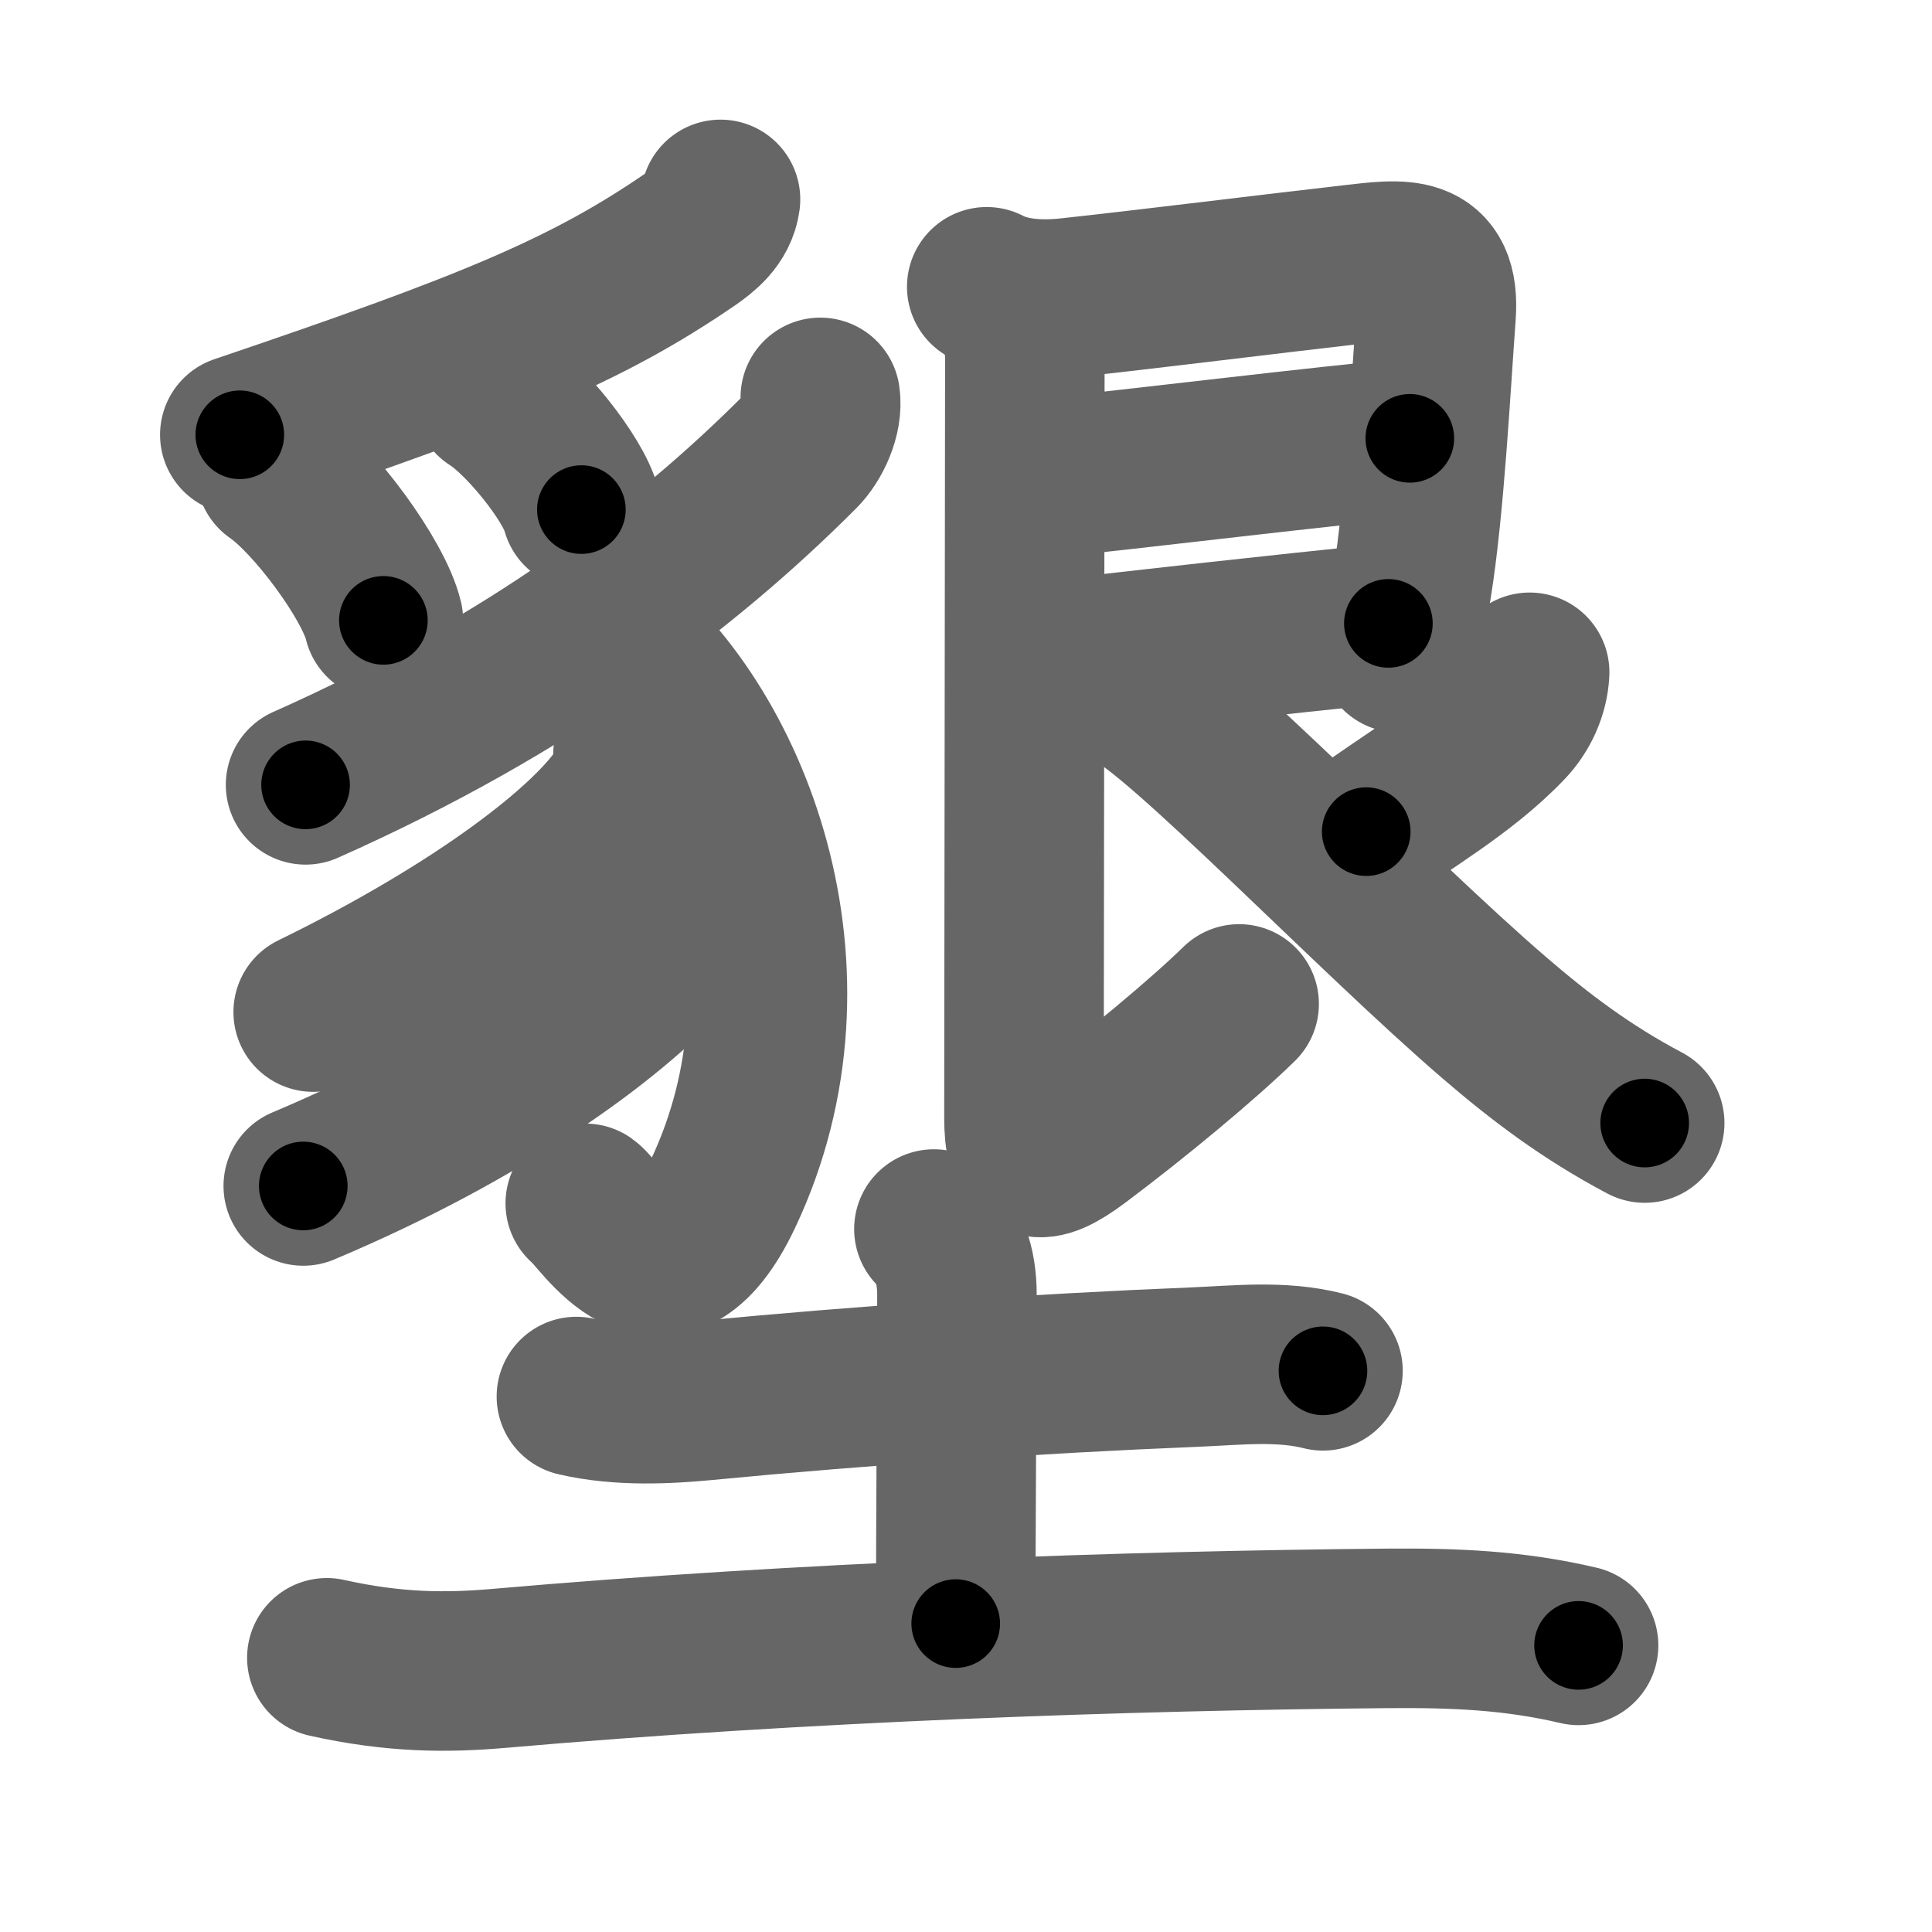 <svg xmlns="http://www.w3.org/2000/svg" width="109" height="109" viewBox="0 0 109 109" id="58be"><g fill="none" stroke="#666" stroke-width="9" stroke-linecap="round" stroke-linejoin="round"><g><g p4:phon="豸+艮" xmlns:p4="http://kanjivg.tagaini.net"><g><path d="M40.65,11.25c-0.15,1.12-1.06,1.8-1.7,2.25c-5.89,4.04-11.41,6.29-25.42,11.03" /><path d="M15.56,26.67c2.14,1.47,5.53,6.05,6.07,8.33" /><path d="M27.82,22.46c1.76,1.11,4.54,4.56,4.98,6.29" /><path d="M46.28,22.42c0.16,1.07-0.48,2.4-1.16,3.08c-6.37,6.39-15.21,13.15-27.88,18.78" /><path d="M33.81,35.25c7.44,5.5,12.9,19.57,6.98,32.1c-3.45,7.3-6.88,1.17-7.77,0.54" /><path d="M35.71,42.58c0.13,0.76-0.02,1.44-0.46,2.04c-1.86,2.99-8.12,7.86-17.58,12.48" /><path d="M38.68,51.58c-0.05,0.92-0.32,1.46-1.06,2.27c-3.27,3.58-10.25,8.74-20.51,13.06" /></g><g><path d="M55.67,16.18c1.08,0.57,2.65,0.83,4.61,0.62c4.37-0.47,11.82-1.4,15.98-1.87c2.85-0.33,5.02-0.68,4.76,2.84c-0.28,3.75-0.64,10.81-1.36,15.26c-0.28,1.75-0.54,3.14-0.73,3.8" /><path d="M59,26.97c4.4-0.43,16.32-1.89,20.54-2.24" /><path d="M59.12,37.27c6.03-0.69,12.65-1.44,19.21-2.1" /><path d="M56.78,17.03c0.79,0.79,1.04,1.97,1.04,3.31c0,0.89-0.05,40.55-0.05,42.72c0,2.56,0.75,2.89,3.01,1.2c3.35-2.51,7.14-5.67,9.13-7.62" /><path d="M86.3,37.93c-0.05,1.07-0.53,2.14-1.3,2.94c-2.5,2.62-5.89,4.5-7.92,6.05" /><path d="M63.8,38.93c2.75,1.19,13.69,12.63,20.52,18.5c2.58,2.22,5.18,4.19,8.47,5.93" /></g></g><g><path d="M32.52,78.79c2.48,0.58,5.21,0.42,7.23,0.23c8.81-0.85,18.74-1.53,27.63-1.89c2.41-0.1,4.9-0.39,7.26,0.21" /><path d="M52.69,69.34c0.8,0.8,1.3,1.95,1.3,3.72c0,3.44-0.07,13.44-0.07,18.54" /><path d="M18.44,93.53c3.81,0.85,6.76,0.85,9.68,0.6c17.12-1.5,35.5-2.13,50.14-2.26c3.83-0.03,7.13,0.1,10.8,0.96" /></g></g></g><g fill="none" stroke="#000" stroke-width="5" stroke-linecap="round" stroke-linejoin="round"><path d="M40.65,11.25c-0.15,1.12-1.06,1.8-1.7,2.25c-5.89,4.04-11.41,6.29-25.42,11.03" stroke-dasharray="30.714" stroke-dashoffset="30.714"><animate attributeName="stroke-dashoffset" values="30.714;30.714;0" dur="0.307s" fill="freeze" begin="0s;58be.click" /></path><path d="M15.56,26.67c2.14,1.47,5.53,6.05,6.07,8.33" stroke-dasharray="10.44" stroke-dashoffset="10.44"><animate attributeName="stroke-dashoffset" values="10.44" fill="freeze" begin="58be.click" /><animate attributeName="stroke-dashoffset" values="10.44;10.44;0" keyTimes="0;0.747;1" dur="0.411s" fill="freeze" begin="0s;58be.click" /></path><path d="M27.82,22.46c1.76,1.11,4.54,4.56,4.98,6.29" stroke-dasharray="8.133" stroke-dashoffset="8.133"><animate attributeName="stroke-dashoffset" values="8.133" fill="freeze" begin="58be.click" /><animate attributeName="stroke-dashoffset" values="8.133;8.133;0" keyTimes="0;0.835;1" dur="0.492s" fill="freeze" begin="0s;58be.click" /></path><path d="M46.28,22.42c0.16,1.07-0.48,2.4-1.16,3.08c-6.37,6.39-15.21,13.15-27.88,18.78" stroke-dasharray="37.203" stroke-dashoffset="37.203"><animate attributeName="stroke-dashoffset" values="37.203" fill="freeze" begin="58be.click" /><animate attributeName="stroke-dashoffset" values="37.203;37.203;0" keyTimes="0;0.569;1" dur="0.864s" fill="freeze" begin="0s;58be.click" /></path><path d="M33.81,35.25c7.44,5.5,12.9,19.57,6.98,32.1c-3.45,7.3-6.88,1.17-7.77,0.54" stroke-dasharray="45.911" stroke-dashoffset="45.911"><animate attributeName="stroke-dashoffset" values="45.911" fill="freeze" begin="58be.click" /><animate attributeName="stroke-dashoffset" values="45.911;45.911;0" keyTimes="0;0.653;1" dur="1.323s" fill="freeze" begin="0s;58be.click" /></path><path d="M35.71,42.58c0.13,0.76-0.02,1.44-0.46,2.04c-1.86,2.99-8.12,7.86-17.58,12.48" stroke-dasharray="23.902" stroke-dashoffset="23.902"><animate attributeName="stroke-dashoffset" values="23.902" fill="freeze" begin="58be.click" /><animate attributeName="stroke-dashoffset" values="23.902;23.902;0" keyTimes="0;0.847;1" dur="1.562s" fill="freeze" begin="0s;58be.click" /></path><path d="M38.68,51.58c-0.05,0.92-0.32,1.46-1.06,2.27c-3.27,3.58-10.25,8.74-20.51,13.06" stroke-dasharray="27.046" stroke-dashoffset="27.046"><animate attributeName="stroke-dashoffset" values="27.046" fill="freeze" begin="58be.click" /><animate attributeName="stroke-dashoffset" values="27.046;27.046;0" keyTimes="0;0.853;1" dur="1.832s" fill="freeze" begin="0s;58be.click" /></path><path d="M55.67,16.18c1.08,0.57,2.65,0.83,4.61,0.62c4.37-0.47,11.82-1.4,15.98-1.87c2.85-0.33,5.02-0.68,4.76,2.84c-0.28,3.75-0.64,10.81-1.36,15.26c-0.28,1.75-0.54,3.14-0.73,3.8" stroke-dasharray="46.948" stroke-dashoffset="46.948"><animate attributeName="stroke-dashoffset" values="46.948" fill="freeze" begin="58be.click" /><animate attributeName="stroke-dashoffset" values="46.948;46.948;0" keyTimes="0;0.796;1" dur="2.301s" fill="freeze" begin="0s;58be.click" /></path><path d="M59,26.97c4.4-0.43,16.32-1.89,20.54-2.24" stroke-dasharray="20.663" stroke-dashoffset="20.663"><animate attributeName="stroke-dashoffset" values="20.663" fill="freeze" begin="58be.click" /><animate attributeName="stroke-dashoffset" values="20.663;20.663;0" keyTimes="0;0.917;1" dur="2.508s" fill="freeze" begin="0s;58be.click" /></path><path d="M59.12,37.27c6.03-0.69,12.65-1.44,19.21-2.1" stroke-dasharray="19.326" stroke-dashoffset="19.326"><animate attributeName="stroke-dashoffset" values="19.326" fill="freeze" begin="58be.click" /><animate attributeName="stroke-dashoffset" values="19.326;19.326;0" keyTimes="0;0.929;1" dur="2.701s" fill="freeze" begin="0s;58be.click" /></path><path d="M56.78,17.03c0.79,0.79,1.04,1.97,1.04,3.31c0,0.89-0.05,40.55-0.05,42.72c0,2.56,0.75,2.89,3.01,1.2c3.35-2.51,7.14-5.67,9.13-7.62" stroke-dasharray="63.223" stroke-dashoffset="63.223"><animate attributeName="stroke-dashoffset" values="63.223" fill="freeze" begin="58be.click" /><animate attributeName="stroke-dashoffset" values="63.223;63.223;0" keyTimes="0;0.85;1" dur="3.176s" fill="freeze" begin="0s;58be.click" /></path><path d="M86.3,37.93c-0.05,1.07-0.53,2.14-1.3,2.94c-2.5,2.62-5.89,4.5-7.92,6.05" stroke-dasharray="13.269" stroke-dashoffset="13.269"><animate attributeName="stroke-dashoffset" values="13.269" fill="freeze" begin="58be.click" /><animate attributeName="stroke-dashoffset" values="13.269;13.269;0" keyTimes="0;0.96;1" dur="3.309s" fill="freeze" begin="0s;58be.click" /></path><path d="M63.8,38.93c2.75,1.19,13.69,12.63,20.52,18.5c2.58,2.22,5.18,4.19,8.47,5.93" stroke-dasharray="38.025" stroke-dashoffset="38.025"><animate attributeName="stroke-dashoffset" values="38.025" fill="freeze" begin="58be.click" /><animate attributeName="stroke-dashoffset" values="38.025;38.025;0" keyTimes="0;0.897;1" dur="3.689s" fill="freeze" begin="0s;58be.click" /></path><path d="M32.52,78.79c2.48,0.58,5.21,0.42,7.23,0.23c8.81-0.85,18.74-1.53,27.63-1.89c2.41-0.1,4.9-0.39,7.26,0.21" stroke-dasharray="42.257" stroke-dashoffset="42.257"><animate attributeName="stroke-dashoffset" values="42.257" fill="freeze" begin="58be.click" /><animate attributeName="stroke-dashoffset" values="42.257;42.257;0" keyTimes="0;0.897;1" dur="4.112s" fill="freeze" begin="0s;58be.click" /></path><path d="M52.69,69.34c0.8,0.8,1.3,1.95,1.3,3.72c0,3.44-0.07,13.44-0.07,18.54" stroke-dasharray="22.591" stroke-dashoffset="22.591"><animate attributeName="stroke-dashoffset" values="22.591" fill="freeze" begin="58be.click" /><animate attributeName="stroke-dashoffset" values="22.591;22.591;0" keyTimes="0;0.948;1" dur="4.338s" fill="freeze" begin="0s;58be.click" /></path><path d="M18.44,93.53c3.81,0.85,6.76,0.85,9.68,0.6c17.12-1.5,35.5-2.13,50.14-2.26c3.83-0.03,7.13,0.1,10.8,0.96" stroke-dasharray="70.815" stroke-dashoffset="70.815"><animate attributeName="stroke-dashoffset" values="70.815" fill="freeze" begin="58be.click" /><animate attributeName="stroke-dashoffset" values="70.815;70.815;0" keyTimes="0;0.891;1" dur="4.87s" fill="freeze" begin="0s;58be.click" /></path></g></svg>